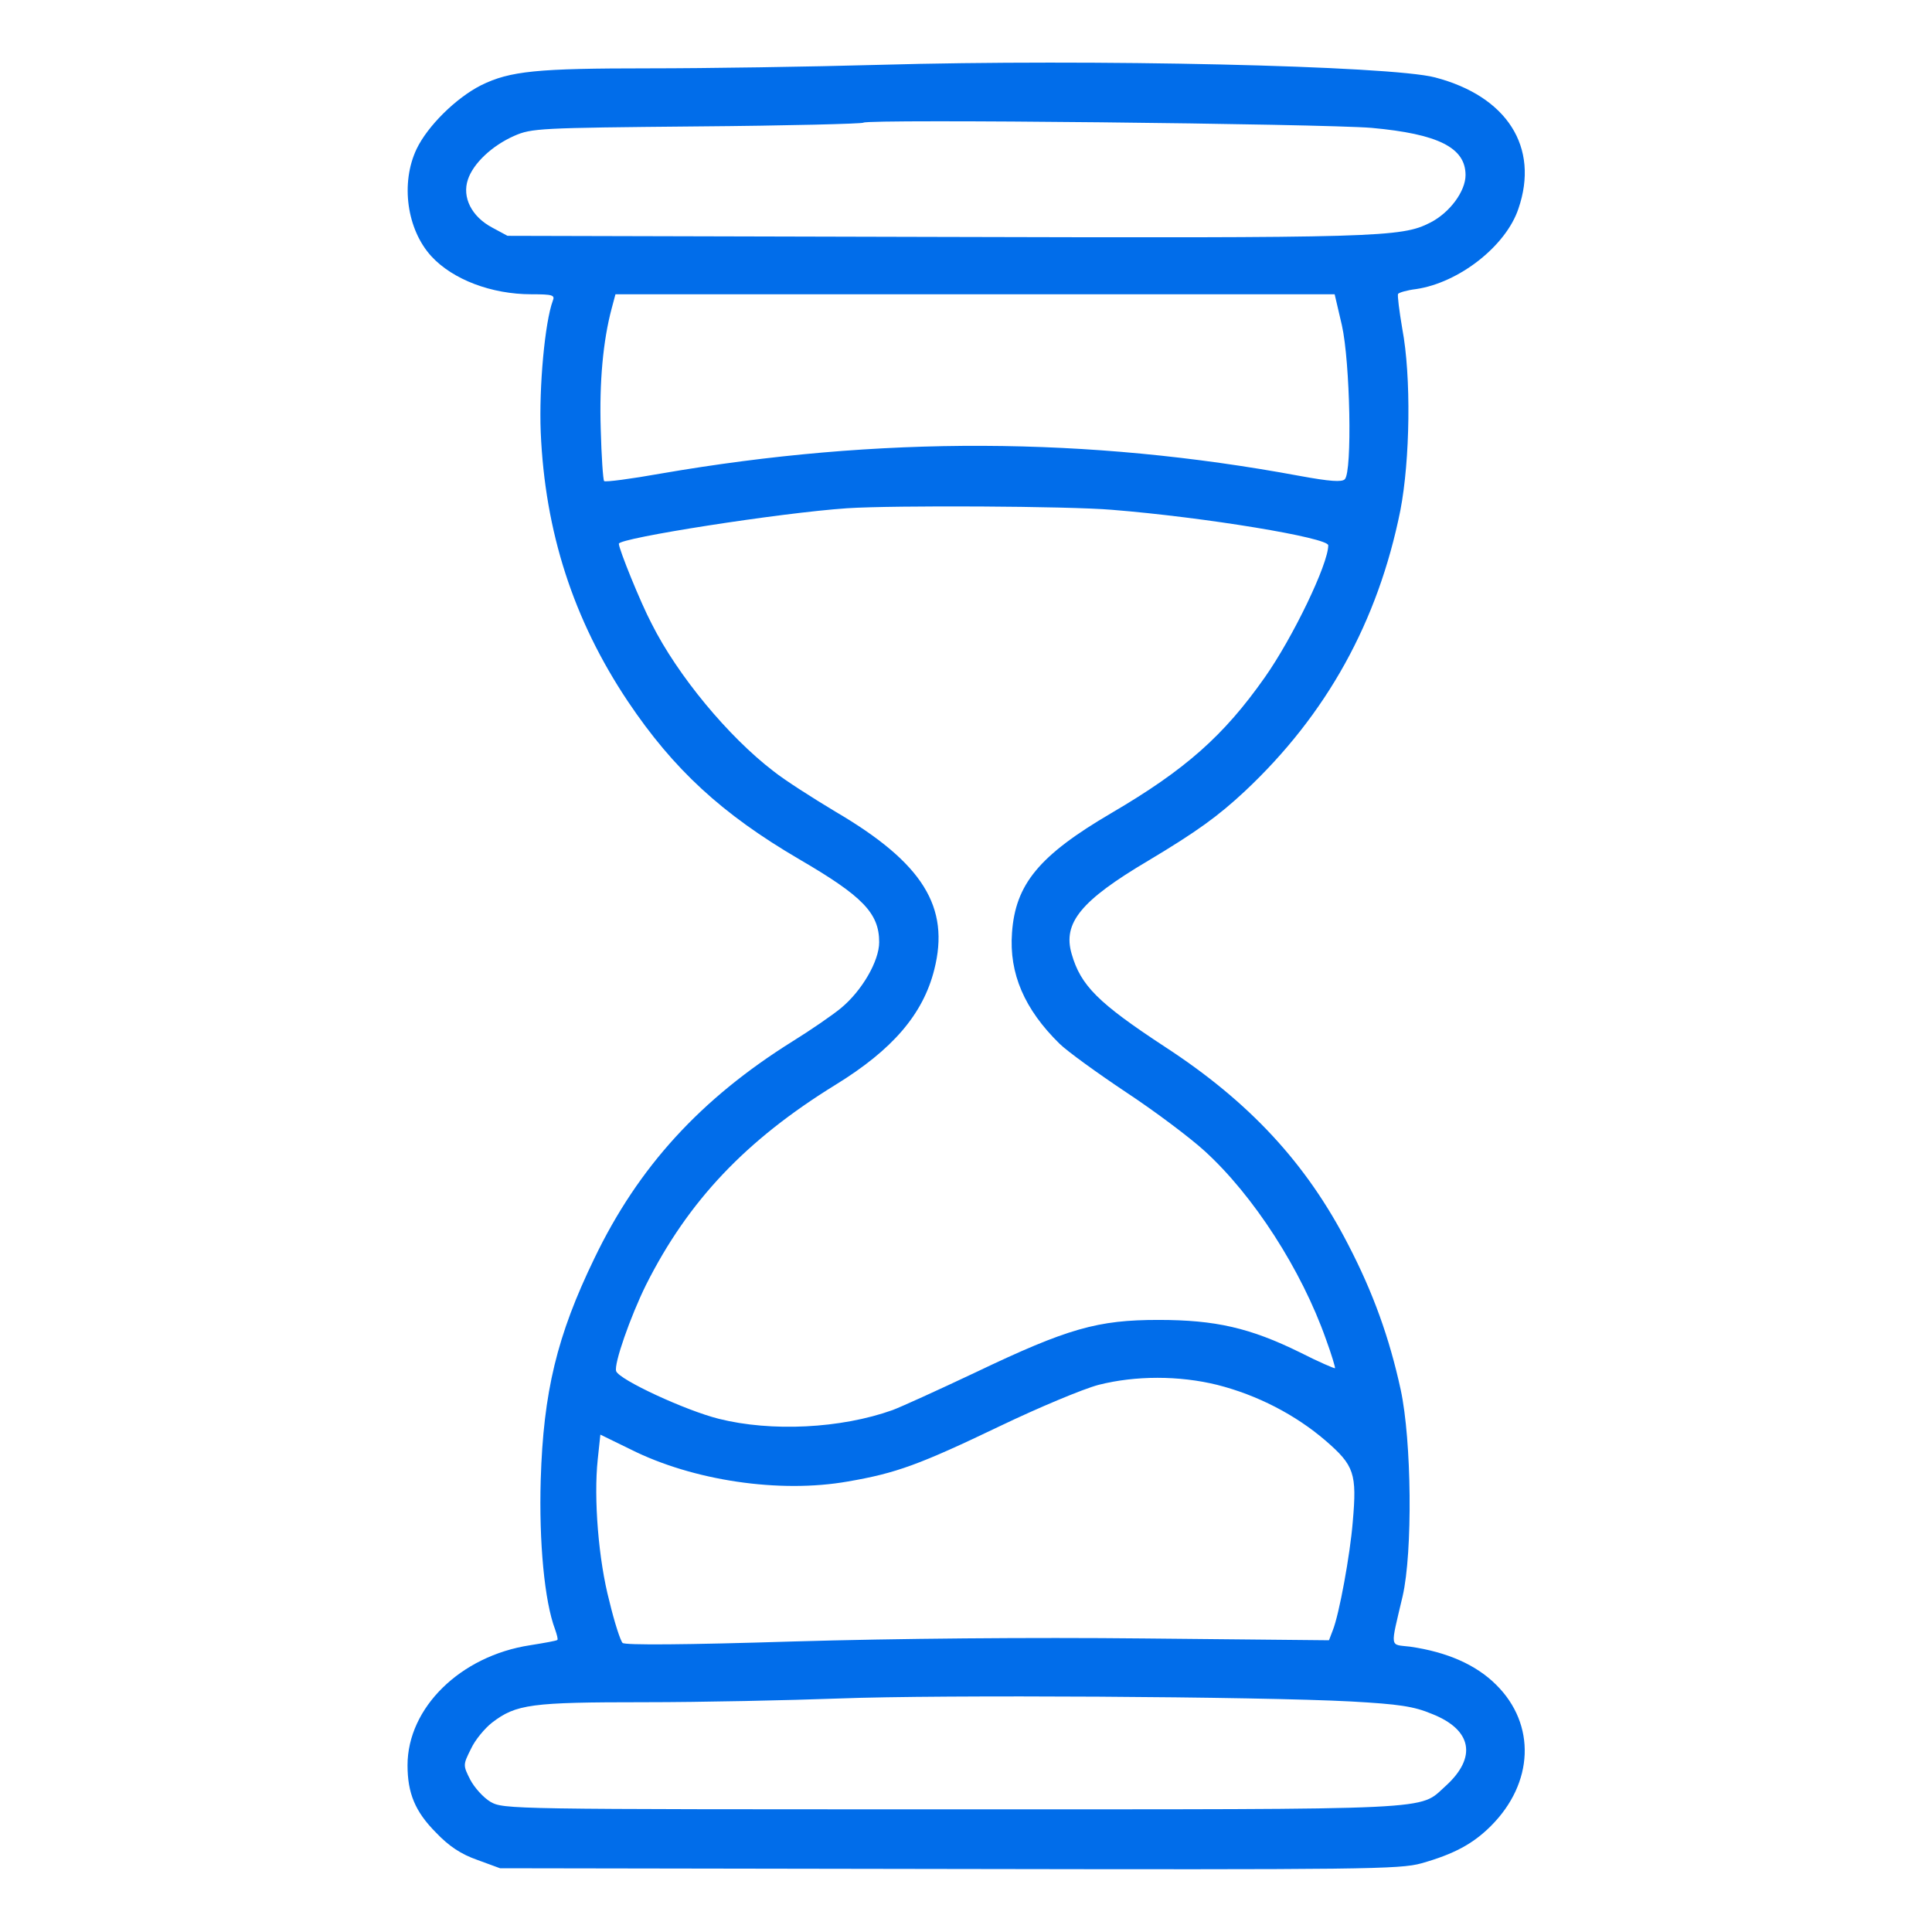 <svg width="16" height="16" viewBox="0 0 16 16" fill="none" xmlns="http://www.w3.org/2000/svg">
<path d="M7.281 0.537C6.706 0.553 5.847 0.566 5.375 0.566C4.45 0.566 4.225 0.587 3.984 0.706C3.775 0.812 3.541 1.044 3.45 1.234C3.316 1.516 3.369 1.9 3.572 2.122C3.75 2.316 4.072 2.437 4.4 2.437C4.578 2.437 4.597 2.444 4.578 2.491C4.513 2.666 4.463 3.2 4.478 3.578C4.513 4.403 4.747 5.131 5.2 5.809C5.578 6.372 5.978 6.741 6.619 7.116C7.144 7.422 7.281 7.562 7.281 7.803C7.281 7.959 7.138 8.206 6.963 8.35C6.891 8.409 6.709 8.534 6.562 8.625C5.803 9.1 5.287 9.662 4.922 10.422C4.612 11.062 4.5 11.528 4.478 12.256C4.463 12.769 4.509 13.262 4.597 13.494C4.612 13.537 4.622 13.575 4.616 13.581C4.612 13.588 4.509 13.606 4.391 13.625C3.812 13.713 3.375 14.144 3.375 14.619C3.375 14.85 3.438 15.003 3.609 15.175C3.719 15.291 3.819 15.356 3.953 15.403L4.141 15.472L7.859 15.478C11.297 15.484 11.594 15.481 11.772 15.431C12.037 15.356 12.197 15.272 12.347 15.122C12.703 14.766 12.722 14.281 12.391 13.953C12.225 13.787 11.984 13.681 11.678 13.637C11.506 13.616 11.512 13.662 11.616 13.219C11.7 12.853 11.691 11.931 11.6 11.509C11.506 11.078 11.372 10.706 11.166 10.309C10.819 9.634 10.347 9.125 9.647 8.669C9.094 8.306 8.95 8.162 8.875 7.9C8.8 7.644 8.95 7.459 9.509 7.128C9.912 6.887 10.088 6.759 10.309 6.553C10.988 5.916 11.412 5.147 11.597 4.228C11.678 3.809 11.688 3.119 11.613 2.722C11.588 2.575 11.572 2.447 11.578 2.434C11.588 2.422 11.653 2.403 11.728 2.394C12.084 2.341 12.472 2.037 12.575 1.728C12.75 1.219 12.481 0.797 11.884 0.641C11.516 0.544 9.044 0.487 7.281 0.537ZM11.359 1.059C11.909 1.109 12.137 1.222 12.137 1.45C12.137 1.584 12.006 1.762 11.844 1.844C11.606 1.966 11.419 1.972 7.75 1.962L4.203 1.953L4.075 1.884C3.906 1.794 3.825 1.634 3.875 1.487C3.919 1.353 4.075 1.206 4.259 1.125C4.403 1.062 4.466 1.059 5.769 1.047C6.519 1.041 7.141 1.025 7.15 1.016C7.181 0.984 10.947 1.025 11.359 1.059ZM11.113 2.694C11.181 2.997 11.2 3.906 11.137 3.969C11.113 3.994 11.012 3.987 10.762 3.941C9.009 3.616 7.284 3.609 5.472 3.922C5.225 3.966 5.013 3.994 5.003 3.984C4.994 3.972 4.981 3.778 4.975 3.553C4.963 3.162 4.994 2.822 5.066 2.553L5.097 2.437H8.075H11.053L11.113 2.694ZM9.209 4.222C9.981 4.284 11 4.453 11 4.516C11 4.672 10.706 5.281 10.475 5.609C10.134 6.094 9.816 6.375 9.203 6.734C8.606 7.084 8.409 7.322 8.381 7.725C8.356 8.062 8.484 8.359 8.775 8.644C8.838 8.706 9.088 8.887 9.328 9.047C9.569 9.206 9.859 9.425 9.975 9.531C10.381 9.9 10.778 10.516 10.981 11.091C11.028 11.219 11.059 11.325 11.056 11.331C11.05 11.334 10.919 11.278 10.766 11.2C10.353 10.997 10.066 10.931 9.594 10.931C9.091 10.931 8.844 11 8.078 11.366C7.769 11.512 7.459 11.653 7.391 11.678C6.963 11.831 6.388 11.859 5.953 11.75C5.678 11.681 5.131 11.428 5.103 11.356C5.081 11.3 5.222 10.9 5.35 10.641C5.7 9.944 6.178 9.441 6.919 8.984C7.391 8.694 7.644 8.4 7.737 8.031C7.869 7.512 7.644 7.147 6.919 6.722C6.731 6.609 6.5 6.462 6.406 6.387C6.031 6.1 5.612 5.594 5.397 5.166C5.306 4.994 5.125 4.547 5.125 4.503C5.125 4.456 6.459 4.247 7.016 4.209C7.4 4.184 8.847 4.191 9.209 4.222ZM10.081 11.469C10.412 11.553 10.728 11.716 10.978 11.931C11.216 12.137 11.238 12.203 11.203 12.603C11.181 12.875 11.091 13.369 11.037 13.503L11.006 13.584L9.478 13.569C8.537 13.559 7.422 13.569 6.569 13.594C5.669 13.622 5.175 13.625 5.156 13.606C5.138 13.588 5.088 13.434 5.047 13.262C4.956 12.919 4.916 12.409 4.95 12.088L4.972 11.881L5.222 12.003C5.737 12.262 6.456 12.369 7.022 12.269C7.422 12.2 7.612 12.131 8.284 11.809C8.603 11.656 8.969 11.503 9.097 11.469C9.403 11.391 9.766 11.391 10.081 11.469ZM11.191 14.091C11.584 14.113 11.709 14.131 11.859 14.194C12.191 14.325 12.234 14.553 11.972 14.791C11.744 14.994 11.975 14.984 7.891 14.984C4.213 14.984 4.172 14.984 4.062 14.922C4.003 14.887 3.928 14.803 3.894 14.738C3.834 14.619 3.834 14.616 3.9 14.484C3.934 14.409 4.016 14.312 4.075 14.266C4.275 14.113 4.397 14.097 5.338 14.097C5.812 14.097 6.541 14.081 6.953 14.066C7.784 14.034 10.428 14.05 11.191 14.091Z" fill="#016DEA"/>
</svg>
